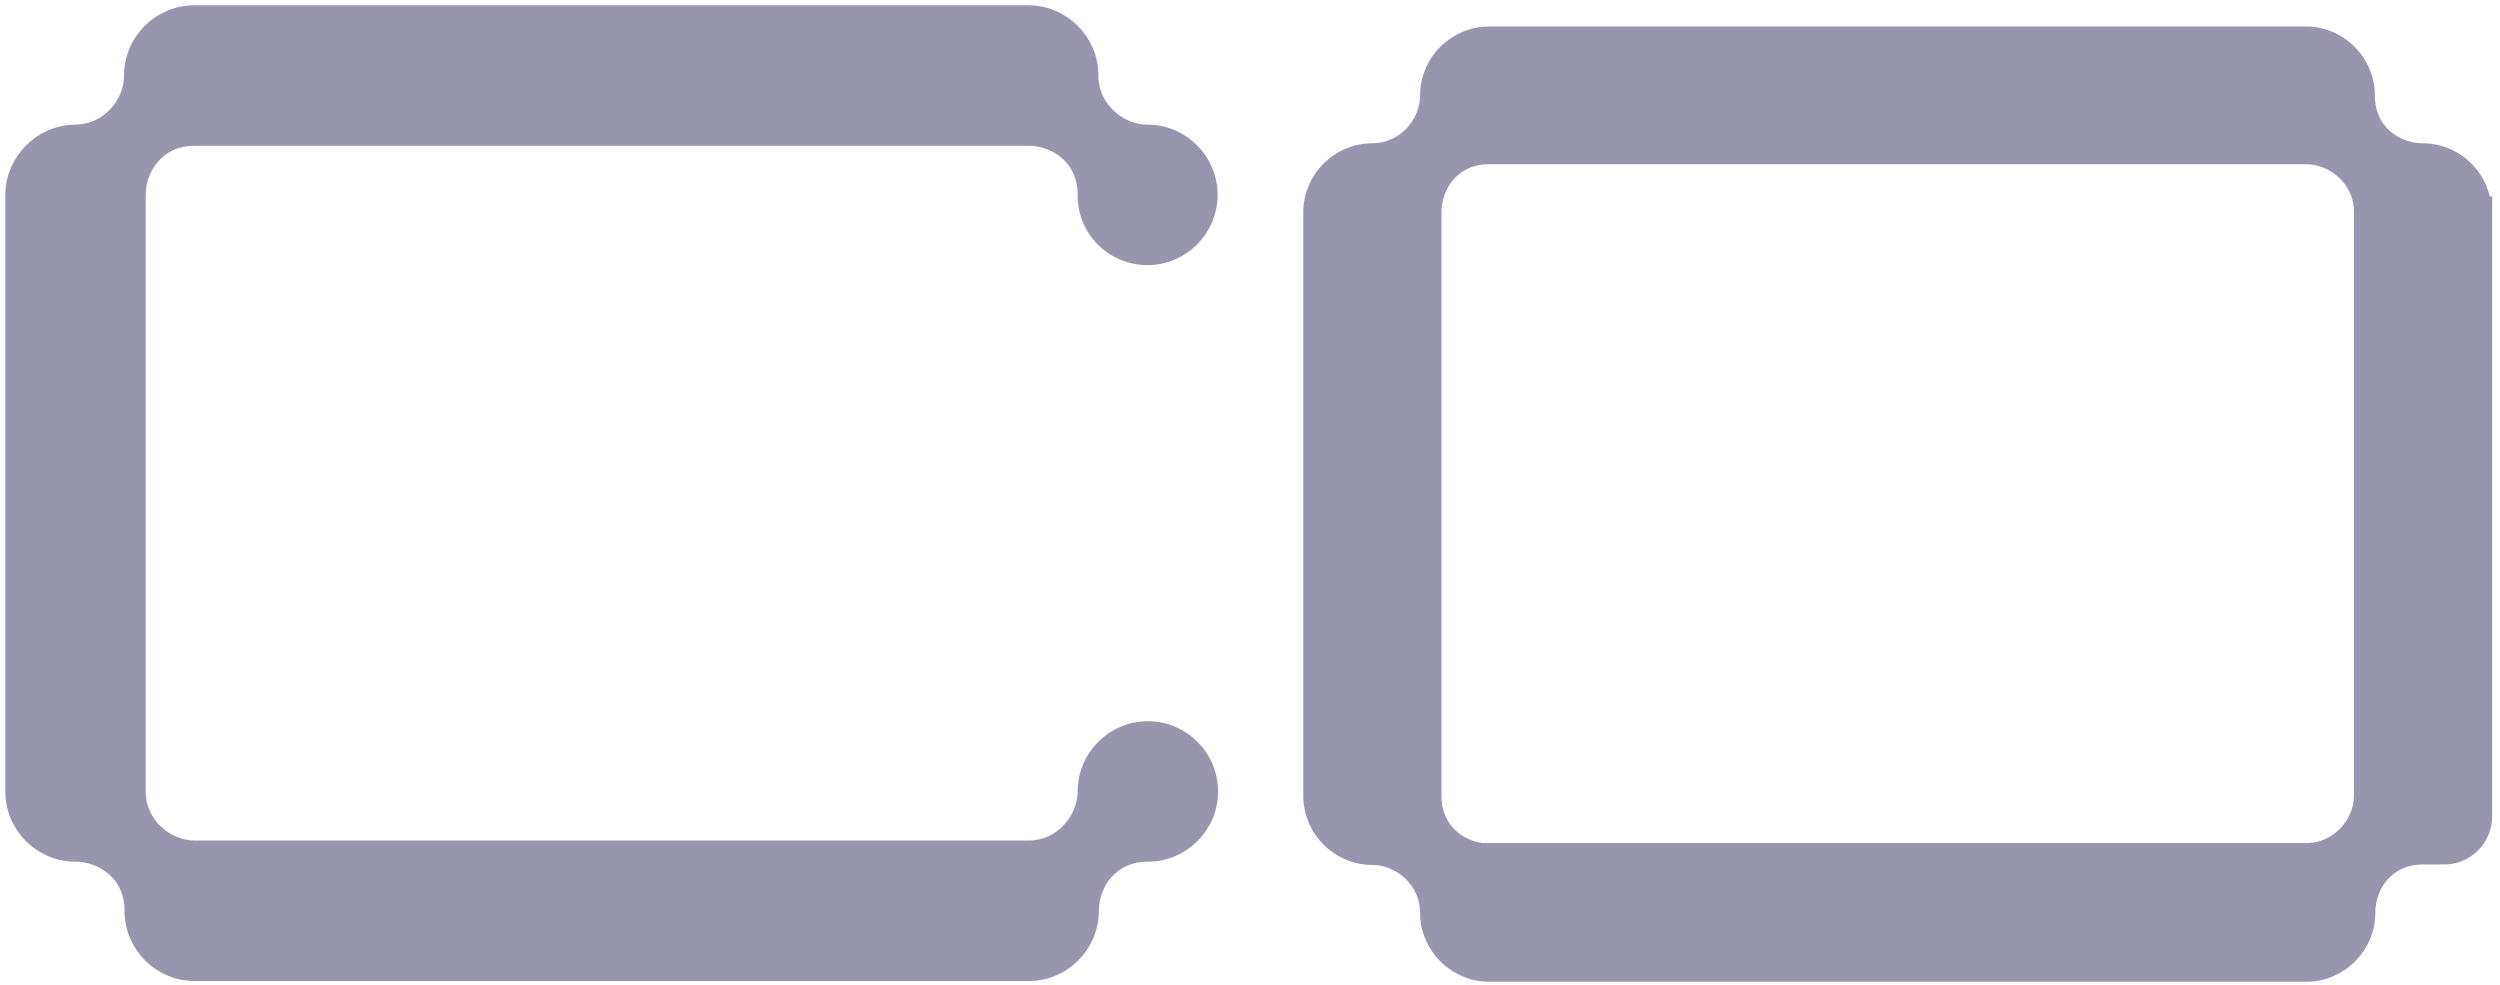 <svg width="236" height="93" viewBox="0 0 236 93" fill="none" xmlns="http://www.w3.org/2000/svg">
<path d="M234.507 20.047V19.297H234.415C234.046 16.468 231.618 14.274 228.691 14.274C226.234 14.274 223.439 12.512 223.439 9.022C223.439 5.841 220.847 3.249 217.666 3.249H140.578C137.397 3.249 134.805 5.841 134.805 9.022C134.805 11.668 132.592 14.274 129.553 14.274C126.372 14.274 123.78 16.866 123.78 20.047V75.128C123.78 78.309 126.372 80.901 129.553 80.901C132.2 80.901 134.805 83.114 134.805 86.153C134.805 89.334 137.397 91.926 140.578 91.926H217.709C220.89 91.926 223.482 89.334 223.482 86.153V86.153V86.153V86.153V86.153V86.153V86.153V86.152V86.152V86.152V86.152V86.152V86.152V86.152V86.152V86.152V86.152V86.152V86.152V86.152V86.151V86.151V86.151V86.151V86.151V86.151V86.151V86.151V86.151V86.151V86.151V86.151V86.151V86.151V86.15V86.15V86.15V86.15V86.15V86.15V86.15V86.15V86.15V86.15V86.15V86.15V86.15V86.15V86.149V86.149V86.149V86.149V86.149V86.149V86.149V86.149V86.149V86.148V86.148V86.148V86.148V86.148V86.148V86.148V86.148V86.148V86.148V86.148V86.148V86.147V86.147V86.147V86.147V86.147V86.147V86.147V86.147V86.147V86.147V86.147V86.147V86.147V86.147V86.147V86.147V86.146V86.146V86.146V86.146V86.146V86.146V86.146V86.146V86.146V86.146V86.146V86.146V86.146V86.145V86.145V86.145V86.145V86.145V86.145V86.145V86.145V86.145V86.145V86.145V86.145V86.144V86.144V86.144V86.144V86.144V86.144V86.144V86.144V86.144V86.144V86.144V86.144V86.144V86.143V86.143V86.143V86.143V86.143V86.143V86.143V86.143V86.143V86.142V86.142V86.142V86.142V86.142V86.142V86.142V86.142V86.142V86.142V86.141V86.141V86.141V86.141V86.141V86.141V86.141V86.141V86.141V86.141V86.141V86.14V86.14V86.14V86.14V86.14V86.14V86.14V86.14V86.139V86.139V86.139V86.139V86.139V86.139V86.139V86.139V86.138V86.138V86.138V86.138V86.138V86.138V86.138V86.138V86.138V86.137V86.137V86.137V86.137V86.137V86.137V86.137V86.136V86.136V86.136V86.136V86.136V86.136V86.136V86.136V86.135V86.135V86.135V86.135V86.135V86.135V86.135V86.134V86.134V86.134V86.134V86.134V86.134V86.134V86.133V86.133V86.133V86.133V86.133V86.133V86.132V86.132V86.132V86.132V86.132V86.132V86.132V86.131V86.131V86.131V86.131V86.131V86.131V86.13V86.13V86.13V86.13V86.13V86.13V86.129V86.129V86.129V86.129V86.129V86.129V86.129V86.128V86.128V86.128V86.128V86.128V86.127V86.127V86.127V86.127V86.127V86.126V86.126V86.126V86.126V86.126V86.126V86.125V86.125V86.125V86.125V86.125V86.124V86.124V86.124V86.124V86.124V86.124V86.123V86.123V86.123V86.123V86.123V86.122V86.122V86.122V86.122V86.122V86.121V86.121V86.121V86.121V86.121V86.12V86.12V86.12V86.12V86.12V86.119V86.119V86.119V86.119V86.118V86.118V86.118V86.118V86.118V86.117V86.117V86.117V86.117V86.116V86.116V86.116V86.116V86.115V86.115V86.115V86.115V86.115V86.114V86.114V86.114V86.114V86.113V86.113V86.113V86.113V86.112V86.112V86.112V86.112V86.112V86.111V86.111V86.111V86.111V86.11C223.482 83.653 225.244 80.858 228.734 80.858H230.734C232.809 80.858 234.507 79.16 234.507 77.086V73.127V73.127V73.126V73.126V73.125V73.125V73.124V73.124V73.123V73.123V73.122V73.122V73.121V73.121V73.12V73.12V73.119V73.119V73.118V73.118V73.117V73.117V73.116V73.116V73.115V73.115V73.114V73.114V73.113V73.113V73.112V73.112V73.111V73.111V73.111V73.11V73.109V73.109V73.109V73.108V73.108V73.107V73.106V73.106V73.106V73.105V73.105V73.104V73.103V73.103V73.103V73.102V73.102V73.101V73.1V73.1V73.1V73.099V73.099V73.098V73.097V73.097V73.097V73.096V73.096V73.095V73.094V73.094V73.094V73.093V73.093V73.092V73.091V73.091V73.091V73.09V73.09V73.089V73.088V73.088V73.088V73.087V73.087V73.086V73.085V73.085V73.085V73.084V73.084V73.083V73.082V73.082V73.082V73.081V73.081V73.08V73.079V73.079V73.079V73.078V73.078V73.077V73.076V73.076V73.076V73.075V73.075V73.074V73.073V73.073V73.073V73.072V73.072V73.071V73.07V73.07V73.07V73.069V73.069V73.068V73.068V73.067V73.067V73.066V73.066V73.065V73.065V73.064V73.064V73.063V73.063V73.062V73.062V73.061V73.061V73.06V73.06V73.059V73.059V73.058V73.058V73.057V73.057V73.056V73.056V73.055V73.055V73.054V73.054V73.053V73.053V73.052V73.052V73.051V73.051V73.05V73.05V73.049V73.049V73.048V73.048V73.047V73.047V73.046V73.046V73.045V73.045V73.044V73.044V73.043V73.043V73.042V73.042V73.041V73.041V73.04V73.04V73.039V73.039V73.038V73.038V73.037V73.037V73.036V73.036V73.035V73.035V73.034V73.034V73.033V73.033V73.032V73.032V73.031V73.031V73.03V73.03V73.029V73.029V73.028V73.028V73.027V73.027V73.026V73.026V73.025V73.025V73.024V73.024V73.023V73.023V73.022V73.022V73.021V73.021V73.02V73.02V73.019V73.019V73.018V73.018V73.017V73.017V73.016V73.016V73.015V73.015V73.014V73.014V73.013V73.013V73.012V73.012V73.011V73.011V73.01V73.01V73.009V73.009V73.008V73.008V73.007V73.007V73.006V73.006V73.005V73.005V73.004V73.004V73.003V73.003V73.002V73.002V73.001V73.001V73V73V72.999V72.999V72.998V72.998V72.997V72.997V72.996V72.996V72.995V72.995V72.994V72.994V72.993V72.993V72.992V72.992V72.991V72.991V72.99V72.99V72.989V72.989V72.988V72.988V72.987V72.987V72.986V72.986V72.985V72.985V72.984V72.984V72.983V72.983V72.982V72.982V72.981V72.981V72.98V72.98V72.979V72.979V72.978V72.978V72.977V72.977V72.976V72.976V72.975V72.975V72.974V72.974V72.973V72.973V72.972V72.972V72.971V72.971V72.97V72.97V72.969V72.969V72.968V72.968V72.967V72.967V72.966V72.966V72.965V72.965V72.964V72.964V72.963V72.963V72.962V72.962V72.961V72.961V72.96V72.96V72.959V72.959V72.958V72.958V72.957V72.957V72.956V72.956V72.955V72.955V72.954V72.954V72.953V72.953V72.952V72.952V72.951V72.951V72.95V72.95V72.949V72.949V72.948V72.948V72.947V72.947V72.946V72.946V72.945V72.945V72.944V72.944V72.943V72.943V72.942V72.942V72.941V72.941V72.94V72.94V72.939V72.939V72.938V72.938V72.937V72.937V72.936V72.936V72.935V72.935V72.934V72.934V72.933V72.933V72.932V72.932V72.931V72.931V72.93V72.93V72.929V72.929V72.928V72.928V72.927V72.927V72.926V72.926V72.925V72.925V72.924V72.924V72.923V72.923V72.922V72.922V72.921V72.921V72.92V72.92V72.919V72.919V72.918V72.918V72.917V72.917V72.916V72.916V72.915V72.915V72.914V72.914V72.913V72.913V72.912V72.912V72.911V72.911V72.91V72.91V72.909V72.909V72.908V72.908V72.907V72.907V72.906V72.906V72.905V72.905V72.904V72.904V72.903V72.903V72.902V72.902V72.901V72.901V72.9V72.9V72.899V72.899V72.898V72.898V72.897V72.897V72.896V72.896V72.895V72.895V72.894V72.894V72.894V72.893V72.892V72.892V72.891V72.891V72.891V72.89V72.889V72.889V72.888V72.888V72.888V72.887V72.886V72.886V72.885V72.885V72.885V72.884V72.883V72.883V72.882V72.882V72.882V72.881V72.88V72.88V72.879V72.879V72.879V72.878V72.877V72.877V72.876V72.876V72.876V72.875V72.874V72.874V72.874V72.873V72.873V72.872V20.047ZM140.578 80.337H139.91C137.642 80.05 135.326 78.305 135.326 75.128V20.047V20.047V20.047V20.047V20.047V20.047V20.047V20.047V20.047V20.047V20.047V20.047V20.047V20.047V20.047V20.046V20.046V20.046V20.046V20.046V20.046V20.046V20.046V20.046V20.046V20.046V20.046V20.046V20.046V20.046V20.046V20.046V20.046V20.046V20.046V20.046V20.046V20.046V20.046V20.046V20.046V20.046V20.046V20.046V20.046V20.046V20.046V20.046V20.046V20.046V20.046V20.046V20.046V20.046V20.046V20.046V20.046V20.046V20.046V20.046V20.046V20.046V20.046V20.046V20.045V20.045V20.045V20.045V20.045V20.045V20.045V20.045V20.045V20.045V20.045V20.045V20.045V20.045V20.045V20.045V20.045V20.045V20.045V20.045V20.045V20.045V20.045V20.045V20.045V20.045V20.045V20.045V20.045V20.045V20.045V20.044V20.044V20.044V20.044V20.044V20.044V20.044V20.044V20.044V20.044V20.044V20.044V20.044V20.044V20.044V20.044V20.044V20.044V20.044V20.044V20.044V20.044V20.044V20.044V20.044V20.044V20.044V20.044V20.043V20.043V20.043V20.043V20.043V20.043V20.043V20.043V20.043V20.043V20.043V20.043V20.043V20.043V20.043V20.043V20.043V20.043V20.043V20.043V20.043V20.042V20.042V20.042V20.042V20.042V20.042V20.042V20.042V20.042V20.042V20.042V20.042V20.042V20.042V20.042V20.041V20.041V20.041V20.041V20.041V20.041V20.041V20.041V20.041V20.041V20.041V20.041V20.041V20.041V20.041V20.041V20.041V20.04V20.04V20.04V20.04V20.04V20.04V20.04V20.04V20.04V20.04V20.04V20.04V20.04V20.04V20.039V20.039V20.039V20.039V20.039V20.039V20.039V20.039V20.039V20.039V20.039V20.038V20.038V20.038V20.038V20.038V20.038V20.038V20.038V20.038V20.038V20.038V20.038V20.038V20.037V20.037V20.037V20.037V20.037V20.037V20.037V20.037V20.037V20.037V20.037V20.036V20.036V20.036V20.036V20.036V20.036V20.036V20.036V20.036V20.035V20.035V20.035V20.035V20.035V20.035V20.035V20.035V20.035V20.035V20.034V20.034V20.034V20.034V20.034V20.034V20.034V20.034V20.034V20.033V20.033V20.033V20.033V20.033V20.033V20.033V20.033V20.032V20.032V20.032V20.032V20.032V20.032V20.032V20.032V20.032V20.031V20.031V20.031V20.031V20.031V20.031V20.031V20.03V20.03V20.03V20.03V20.03V20.03V20.03V20.03V20.029V20.029V20.029V20.029V20.029V20.029V20.029V20.028V20.028V20.028V20.028V20.028V20.028V20.028V20.027V20.027V20.027V20.027V20.027V20.027V20.026V20.026V20.026V20.026V20.026V20.026V20.026V20.026V20.025V20.025V20.025V20.025V20.025V20.024V20.024V20.024V20.024V20.024V20.024V20.023V20.023V20.023V20.023V20.023V20.023V20.023V20.022V20.022V20.022V20.022V20.022V20.021V20.021V20.021V20.021V20.021V20.021V20.02V20.02V20.02V20.02V20.02V20.02V20.019V20.019V20.019V20.019V20.018V20.018V20.018V20.018V20.018V20.018V20.017V20.017V20.017V20.017V20.017V20.016V20.016V20.016V20.016V20.016V20.015V20.015V20.015V20.015V20.015V20.014V20.014V20.014V20.014V20.014V20.013V20.013V20.013V20.013V20.012V20.012V20.012V20.012V20.012V20.011V20.011V20.011V20.011V20.011V20.01V20.01V20.01V20.01V20.009V20.009V20.009V20.009V20.009V20.008V20.008V20.008V20.008V20.007V20.007V20.007V20.007V20.006V20.006V20.006V20.006V20.005V20.005V20.005V20.005V20.004V20.004C135.326 17.547 137.088 14.752 140.578 14.752H217.709C220.323 14.752 222.961 16.933 222.961 19.962V20.004V75.085V75.128C222.961 77.728 220.751 80.337 217.709 80.337H140.578Z" fill="#9896AE" stroke="#9896AE" stroke-width="1.5"/>
<path d="M7.083 12.514V12.514L7.072 12.514C3.883 12.564 1.25 15.2 1.25 18.439V74.713C1.25 77.954 3.888 80.595 7.127 80.595C9.603 80.595 12.463 82.363 12.503 85.894V85.894V85.894V85.895V85.895V85.895V85.895V85.896V85.896V85.896V85.896V85.897V85.897V85.897V85.897V85.897V85.898V85.898V85.898V85.898V85.899V85.899V85.899V85.899V85.9V85.9V85.9V85.9V85.9V85.901V85.901V85.901V85.901V85.901V85.902V85.902V85.902V85.902V85.903V85.903V85.903V85.903V85.903V85.903V85.904V85.904V85.904V85.904V85.904V85.905V85.905V85.905V85.905V85.906V85.906V85.906V85.906V85.906V85.906V85.907V85.907V85.907V85.907V85.907V85.908V85.908V85.908V85.908V85.908V85.909V85.909V85.909V85.909V85.909V85.909V85.91V85.91V85.91V85.91V85.91V85.91V85.911V85.911V85.911V85.911V85.911V85.912V85.912V85.912V85.912V85.912V85.912V85.913V85.913V85.913V85.913V85.913V85.913V85.914V85.914V85.914V85.914V85.914V85.914V85.915V85.915V85.915V85.915V85.915V85.915V85.915V85.916V85.916V85.916V85.916V85.916V85.916V85.917V85.917V85.917V85.917V85.917V85.917V85.918V85.918V85.918V85.918V85.918V85.918V85.918V85.919V85.919V85.919V85.919V85.919V85.919V85.92V85.92V85.92V85.92V85.92V85.92V85.92V85.921V85.921V85.921V85.921V85.921V85.921V85.921V85.922V85.922V85.922V85.922V85.922V85.922V85.922V85.923V85.923V85.923V85.923V85.923V85.923V85.923V85.924V85.924V85.924V85.924V85.924V85.924V85.924V85.924V85.925V85.925V85.925V85.925V85.925V85.925V85.925V85.926V85.926V85.926V85.926V85.926V85.926V85.926V85.927V85.927V85.927V85.927V85.927V85.927V85.927V85.927V85.928V85.928V85.928V85.928V85.928V85.928V85.928V85.928V85.929V85.929V85.929V85.929V85.929V85.929V85.929V85.93V85.93V85.93V85.93V85.93V85.93V85.93V85.93V85.931V85.931V85.931V85.931V85.931V85.931V85.931V85.931V85.932V85.932V85.932V85.932V85.932V85.932V85.932V85.933V85.933V85.933V85.933V85.933V85.933V85.933V85.933V85.933V85.934V85.934V85.934V85.934V85.934V85.934V85.934V85.935V85.935V85.935V85.935V85.935V85.935V85.935V85.935V85.936V85.936V85.936V85.936V85.936V85.936V85.936V85.936V85.937V85.937V85.937V85.937V85.937V85.937V85.937V85.938V85.938V85.938V85.938V85.938V85.938V85.938V85.938V85.939V85.939V85.939V85.939V85.939V85.939V85.939V85.939V85.94V85.94V85.94V85.94V85.94V85.94V85.94V85.941V85.941V85.941V85.941V85.941V85.941V85.941V85.942V85.942V85.942V85.942V85.942V85.942V85.942V85.942V85.942V85.943V85.943V85.943V85.943V85.943V85.943V85.944V85.944V85.944V85.944V85.944V85.944V85.944V85.945V85.945V85.945V85.945V85.945V85.945V85.945V85.945V85.946V85.946V85.946V85.946V85.946V85.946V85.947V85.947V85.947V85.947V85.947V85.947V85.947V85.948V85.948V85.948V85.948V85.948V85.948V85.948V85.949V85.949V85.949V85.949V85.949V85.949V85.95V85.95V85.95V85.95V85.95V85.95V85.95V85.951V85.951V85.951V85.951V85.951V85.951V85.951V85.952V85.952V85.952V85.952V85.952V85.953V85.953V85.953V85.953V85.953V85.953V85.954V85.954V85.954V85.954V85.954V85.954V85.954V85.955V85.955V85.955V85.955V85.955V85.956V85.956V85.956V85.956V85.956V85.956V85.957V85.957V85.957V85.957V85.957V85.957V85.958V85.958V85.958V85.958V85.958V85.959V85.959V85.959V85.959V85.959V85.96V85.96V85.96V85.96V85.96V85.96V85.961V85.961V85.961V85.961V85.961V85.962V85.962V85.962V85.962V85.962V85.963V85.963V85.963V85.963V85.963V85.964V85.964V85.964V85.964V85.964V85.965V85.965V85.965V85.965V85.965V85.966V85.966V85.966V85.966V85.966V85.967V85.967V85.967V85.967V85.968V85.968V85.968V85.968V85.969V85.969V85.969V85.969V85.969V85.97V85.97V85.97V85.97V85.971V85.971V85.971V85.971V85.971V85.972V85.972V85.972V85.972V85.973V85.973V85.973V85.973V85.974V85.974V85.974V85.974V85.975V85.975V85.975V85.975V85.975V85.976V85.976V85.976V85.977V85.977V85.977C12.503 89.217 15.141 91.859 18.38 91.859H97.106C100.345 91.859 102.983 89.217 102.983 85.977C102.983 83.459 104.787 80.595 108.359 80.595C111.598 80.595 114.236 77.954 114.236 74.713C114.236 71.473 111.598 68.832 108.359 68.832C105.12 68.832 102.482 71.473 102.482 74.713V74.751C102.441 77.433 100.209 80.095 97.106 80.095H18.38C15.671 80.095 13.004 77.829 13.004 74.713V18.439V18.439V18.439V18.439V18.439V18.439V18.439V18.439V18.439V18.439V18.439V18.439V18.439V18.439V18.439V18.439V18.439V18.439V18.439V18.439V18.438V18.438V18.438V18.438V18.438V18.438V18.438V18.438V18.438V18.438V18.438V18.438V18.438V18.438V18.438V18.438V18.438V18.438V18.438V18.438V18.438V18.438V18.438V18.438V18.438V18.438V18.438V18.438V18.438V18.438V18.438V18.438V18.438V18.438V18.438V18.438V18.438V18.438V18.438V18.438V18.438V18.438V18.438V18.438V18.438V18.438V18.438V18.438V18.437V18.437V18.437V18.437V18.437V18.437V18.437V18.437V18.437V18.437V18.437V18.437V18.437V18.437V18.437V18.437V18.437V18.437V18.437V18.437V18.437V18.437V18.437V18.437V18.437V18.437V18.437V18.437V18.437V18.437V18.436V18.436V18.436V18.436V18.436V18.436V18.436V18.436V18.436V18.436V18.436V18.436V18.436V18.436V18.436V18.436V18.436V18.436V18.436V18.436V18.436V18.436V18.436V18.436V18.436V18.436V18.436V18.435V18.435V18.435V18.435V18.435V18.435V18.435V18.435V18.435V18.435V18.435V18.435V18.435V18.435V18.435V18.435V18.435V18.435V18.434V18.434V18.434V18.434V18.434V18.434V18.434V18.434V18.434V18.434V18.434V18.434V18.434V18.434V18.434V18.434V18.434V18.433V18.433V18.433V18.433V18.433V18.433V18.433V18.433V18.433V18.433V18.433V18.433V18.433V18.433V18.433V18.433V18.433V18.432V18.432V18.432V18.432V18.432V18.432V18.432V18.432V18.432V18.432V18.432V18.432V18.431V18.431V18.431V18.431V18.431V18.431V18.431V18.431V18.431V18.431V18.431V18.431V18.431V18.43V18.43V18.43V18.43V18.43V18.43V18.43V18.43V18.43V18.43V18.43V18.43V18.429V18.429V18.429V18.429V18.429V18.429V18.429V18.429V18.429V18.429V18.428V18.428V18.428V18.428V18.428V18.428V18.428V18.428V18.428V18.428V18.427V18.427V18.427V18.427V18.427V18.427V18.427V18.427V18.427V18.427V18.426V18.426V18.426V18.426V18.426V18.426V18.426V18.426V18.425V18.425V18.425V18.425V18.425V18.425V18.425V18.425V18.424V18.424V18.424V18.424V18.424V18.424V18.424V18.424V18.424V18.423V18.423V18.423V18.423V18.423V18.423V18.423V18.422V18.422V18.422V18.422V18.422V18.422V18.422V18.422V18.421V18.421V18.421V18.421V18.421V18.421V18.421V18.42V18.42V18.42V18.42V18.42V18.42V18.42V18.419V18.419V18.419V18.419V18.419V18.419V18.419V18.418V18.418V18.418V18.418V18.418V18.418V18.417V18.417V18.417V18.417V18.417V18.417V18.416V18.416V18.416V18.416V18.416V18.416V18.416V18.415V18.415V18.415V18.415V18.415V18.414V18.414V18.414V18.414V18.414V18.414V18.413V18.413V18.413V18.413V18.413V18.413V18.412V18.412V18.412V18.412V18.412V18.411V18.411V18.411V18.411V18.411V18.41V18.41V18.41V18.41V18.41V18.41V18.409V18.409V18.409V18.409V18.409V18.408V18.408V18.408V18.408V18.407V18.407V18.407V18.407V18.407V18.406V18.406V18.406V18.406V18.406V18.405V18.405V18.405V18.405V18.404V18.404V18.404V18.404V18.404V18.403V18.403V18.403V18.403V18.402V18.402V18.402V18.402V18.402V18.401V18.401V18.401V18.401V18.4V18.4V18.4V18.4V18.399V18.399V18.399V18.399V18.398V18.398V18.398V18.398V18.398V18.397V18.397V18.397V18.397V18.396V18.396V18.396V18.396V18.395C13.004 15.877 14.808 13.013 18.38 13.013H97.106C99.619 13.013 102.48 14.817 102.482 18.39C102.436 21.686 105.085 24.277 108.316 24.277C111.554 24.277 114.192 21.636 114.192 18.395C114.192 15.155 111.554 12.514 108.316 12.514C105.607 12.514 102.939 10.247 102.939 7.132C102.939 3.891 100.302 1.25 97.063 1.25H18.336C15.097 1.25 12.459 3.891 12.459 7.132C12.459 9.844 10.194 12.514 7.083 12.514Z" fill="#9896AE" stroke="#9896AE" stroke-width="1.5"/>
</svg>
